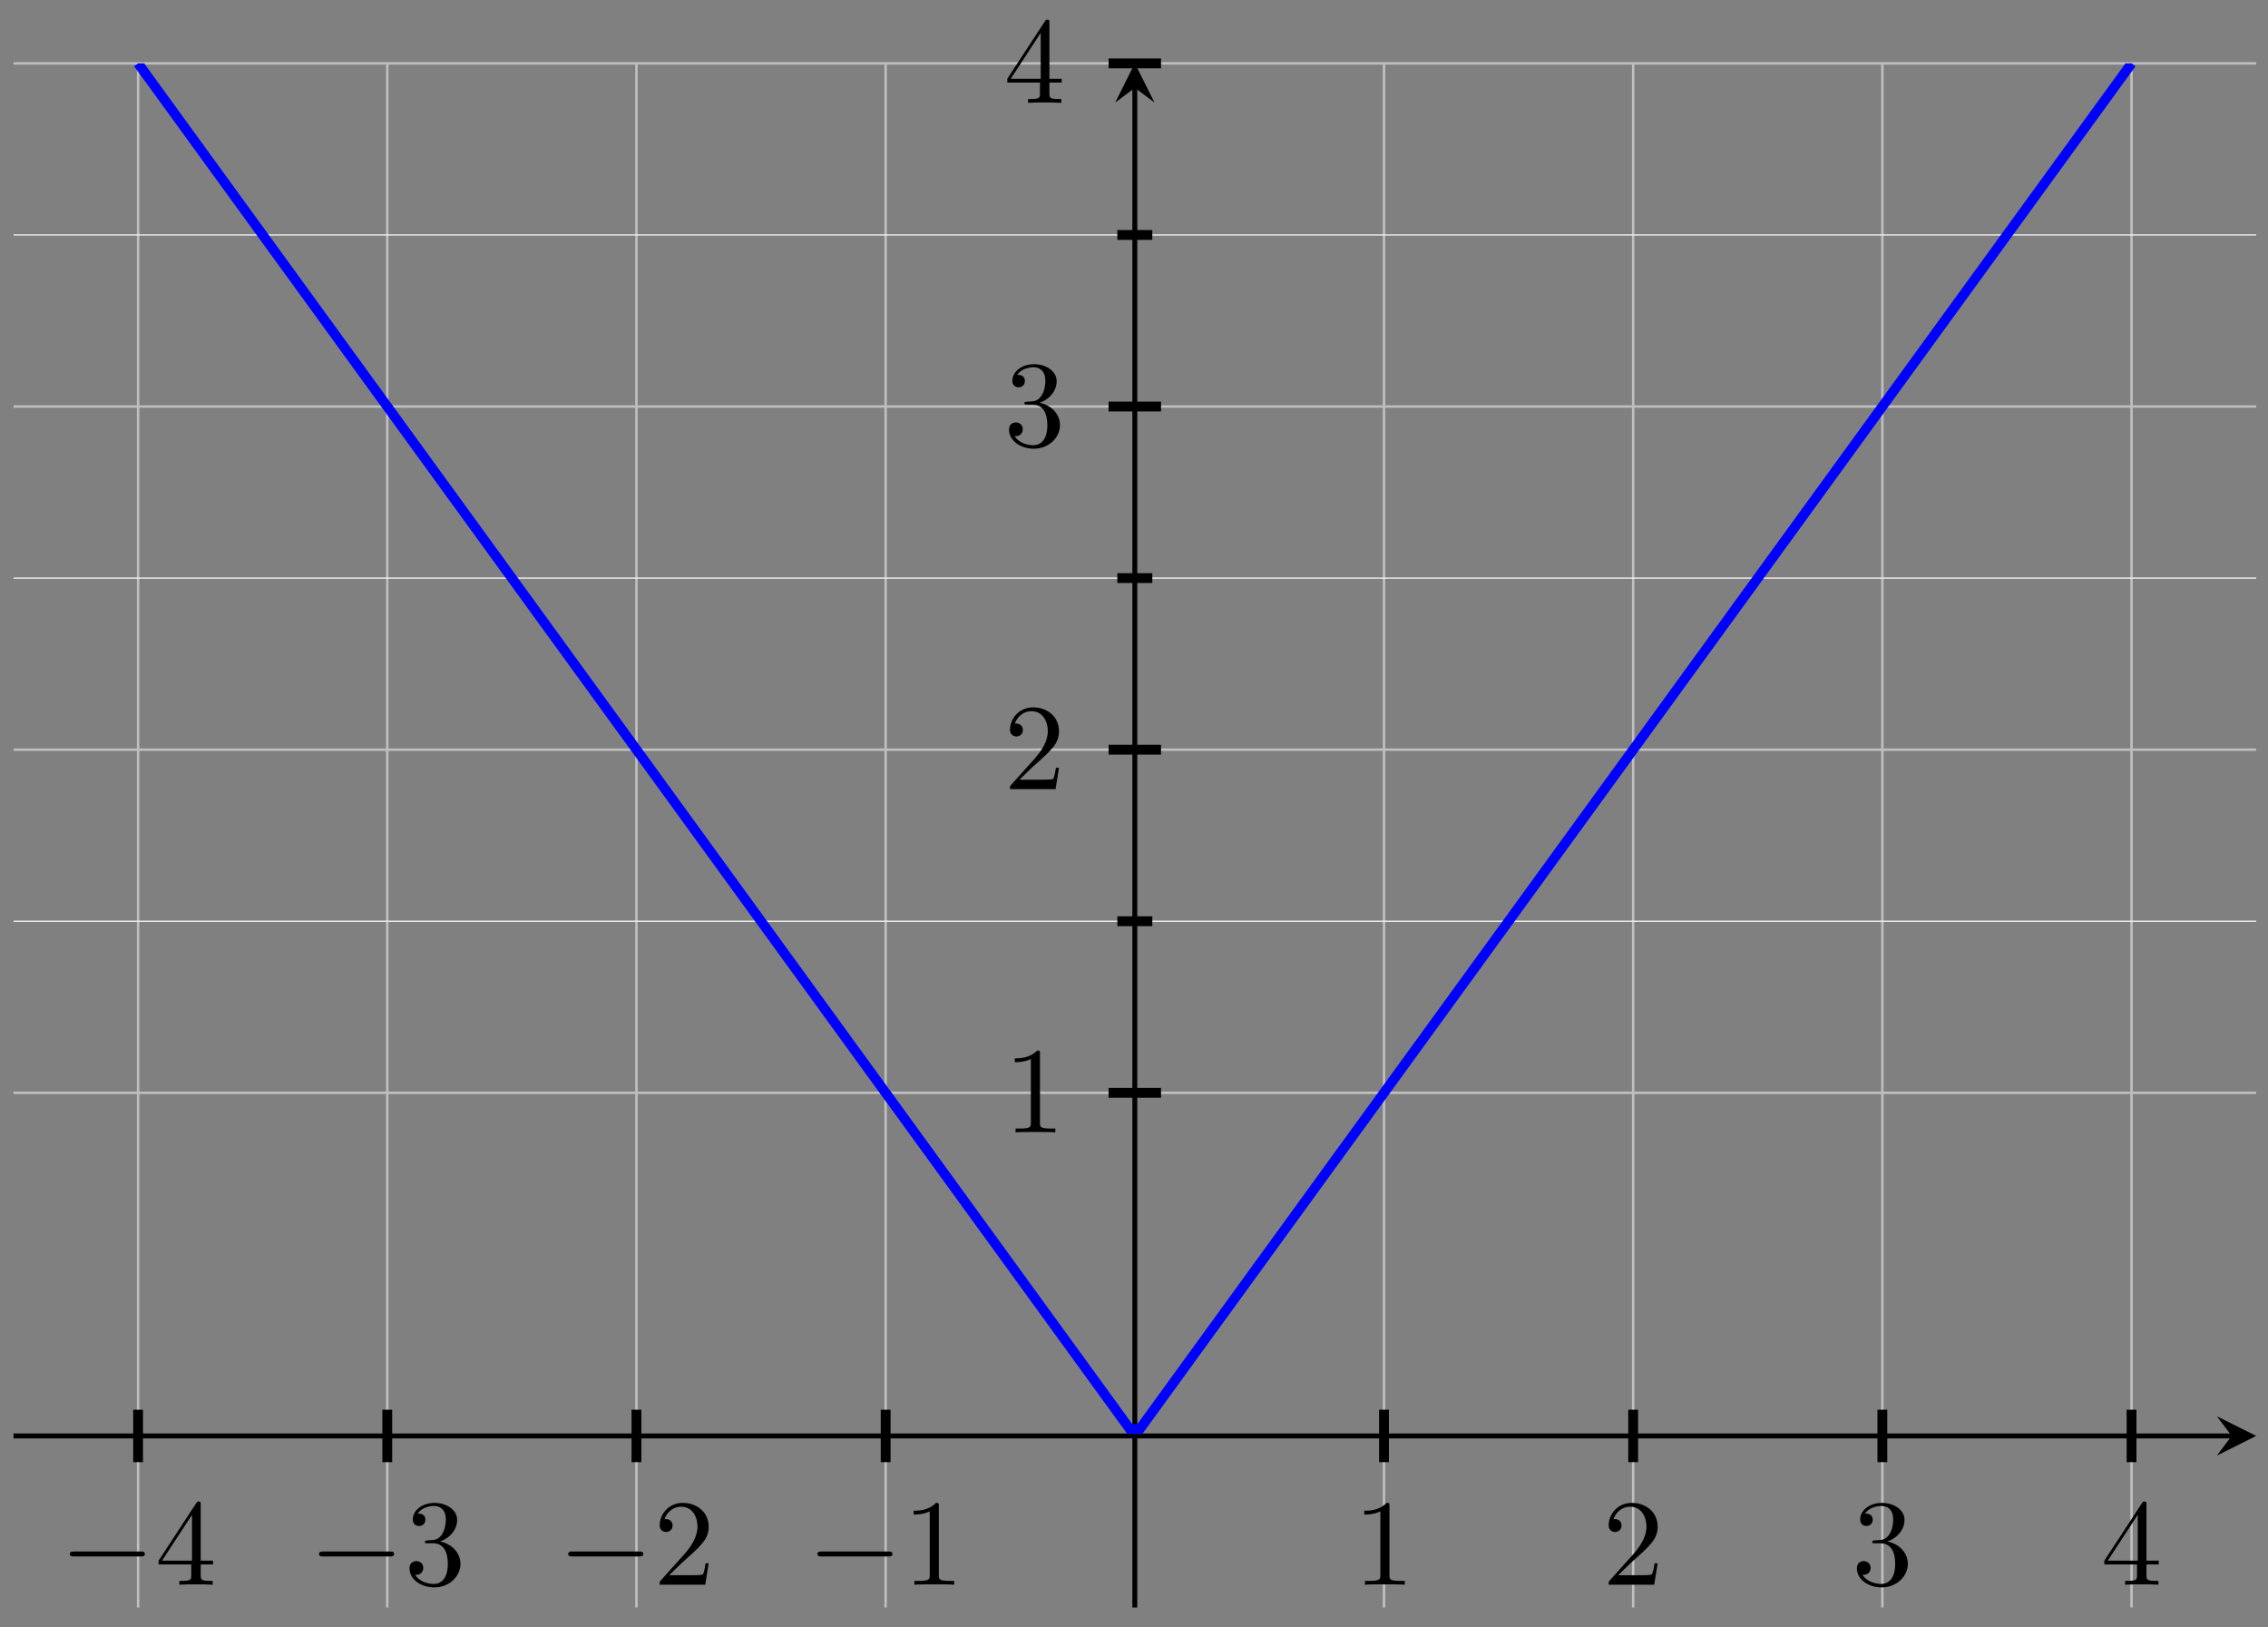 <svg xmlns="http://www.w3.org/2000/svg" xmlns:xlink="http://www.w3.org/1999/xlink" xmlns:inkscape="http://www.inkscape.org/namespaces/inkscape" version="1.1" width="184" height="132" viewBox="0 0 184 132">
<rect x="0" y="0" width="184" height="132" fill="#808080" stroke="none"/>
<defs>
<path id="font_1_1" d="M.659 .23C.676 .23 .694 .23 .694 .25 .694 .27 .676 .27 .659 .27H.118C.101 .27 .083 .27 .083 .25 .083 .23 .101 .23 .118 .23H.659Z"/>
<path id="font_2_4" d="M.294 .165V.078C.294 .042 .292 .031 .218 .031H.197V0C.238 .003 .29 .003 .332 .003 .374 .003 .427 .003 .468 0V.031H.447C.373 .031 .371 .042 .371 .078V.165H.471V.196H.371V.651C.371 .671 .371 .677 .355 .677 .346 .677 .343 .677 .335 .665L.028 .196V.165H.294M.3 .196H.056L.3 .569V.196Z"/>
<path id="font_2_3" d="M.29 .352C.372 .379 .43 .449 .43 .528 .43 .61 .342 .666 .246 .666 .145 .666 .069 .606 .069 .53 .069 .497 .091 .478 .12 .478 .151 .478 .171 .5 .171 .529 .171 .579 .124 .579 .109 .579 .14 .628 .206 .641 .242 .641 .283 .641 .338 .619 .338 .529 .338 .517 .336 .459 .31 .415 .28 .367 .246 .364 .221 .363 .213 .362 .189 .36 .182 .36 .174 .359 .167 .358 .167 .348 .167 .337 .174 .337 .191 .337H.235C.317 .337 .354 .269 .354 .17 .354 .034 .285 .006 .241 .006 .198 .006 .123 .022 .088 .081 .123 .076 .154 .098 .154 .136 .154 .172 .127 .192 .098 .192 .074 .192 .042 .178 .042 .134 .042 .043 .135-.022 .244-.022 .366-.022 .457 .068 .457 .17 .457 .253 .394 .331 .29 .352Z"/>
<path id="font_2_2" d="M.127 .077 .233 .18C.389 .318 .449 .372 .449 .472 .449 .586 .359 .666 .237 .666 .124 .666 .05 .574 .05 .485 .05 .429 .1 .429 .103 .429 .12 .429 .155 .441 .155 .482 .155 .508 .137 .534 .102 .534 .094 .534 .092 .534 .089 .533 .112 .598 .166 .635 .224 .635 .315 .635 .358 .554 .358 .472 .358 .392 .308 .313 .253 .251L.061 .037C.05 .026 .05 .024 .05 0H.421L.449 .174H.424C.419 .144 .412 .1 .402 .085 .395 .077 .329 .077 .307 .077H.127Z"/>
<path id="font_2_1" d="M.294 .64C.294 .664 .294 .666 .271 .666 .209 .602 .121 .602 .089 .602V.571C.109 .571 .168 .571 .22 .597V.079C.22 .043 .217 .031 .127 .031H.095V0C.13 .003 .217 .003 .257 .003 .297 .003 .384 .003 .419 0V.031H.387C.297 .031 .294 .042 .294 .079V.64Z"/>
<clipPath id="clip_3">
<path transform="matrix(1,0,0,-1,1.096,130.384)" d="M0 0H181.94V125.243H0Z"/>
</clipPath>
</defs>
<path transform="matrix(1,0,0,-1,1.096,130.384)" stroke-width=".199" stroke-linecap="butt" stroke-miterlimit="10" stroke-linejoin="miter" fill="none" stroke="#bfbfbf" d="M10.108 0V125.243M30.323 0V125.243M50.539 0V125.243M70.755 0V125.243M111.186 0V125.243M131.401 0V125.243M151.617 0V125.243M171.833 0V125.243"/>
<path transform="matrix(1,0,0,-1,1.096,130.384)" stroke-width=".1" stroke-linecap="butt" stroke-miterlimit="10" stroke-linejoin="miter" fill="none" stroke="#f2f2f2" d="M0 55.664H181.94M0 83.495H181.94M0 111.327H181.94"/>
<path transform="matrix(1,0,0,-1,1.096,130.384)" stroke-width=".199" stroke-linecap="butt" stroke-miterlimit="10" stroke-linejoin="miter" fill="none" stroke="#bfbfbf" d="M0 41.748H181.94M0 69.579H181.94M0 97.411H181.94M0 125.243H181.94"/>
<path transform="matrix(1,0,0,-1,1.096,130.384)" stroke-width=".797" stroke-linecap="butt" stroke-miterlimit="10" stroke-linejoin="miter" fill="none" stroke="#000000" d="M10.108 11.79V16.042M30.323 11.79V16.042M50.539 11.79V16.042M70.755 11.79V16.042M111.186 11.79V16.042M131.401 11.79V16.042M151.617 11.79V16.042M171.833 11.79V16.042"/>
<path transform="matrix(1,0,0,-1,1.096,130.384)" stroke-width=".797" stroke-linecap="butt" stroke-miterlimit="10" stroke-linejoin="miter" fill="none" stroke="#000000" d="M89.553 55.664H92.388M89.553 83.495H92.388M89.553 111.327H92.388"/>
<path transform="matrix(1,0,0,-1,1.096,130.384)" stroke-width=".797" stroke-linecap="butt" stroke-miterlimit="10" stroke-linejoin="miter" fill="none" stroke="#000000" d="M88.844 41.748H93.096M88.844 69.579H93.096M88.844 97.411H93.096M88.844 125.243H93.096"/>
<path transform="matrix(1,0,0,-1,1.096,130.384)" stroke-width=".399" stroke-linecap="butt" stroke-miterlimit="10" stroke-linejoin="miter" fill="none" stroke="#000000" d="M0 13.916H179.948"/>
<path transform="matrix(1,0,0,-1,181.05,116.466)" d="M1.993 0-1.196 1.594 0 0-1.196-1.594"/>
<path transform="matrix(1,0,0,-1,1.096,130.384)" stroke-width=".399" stroke-linecap="butt" stroke-miterlimit="10" stroke-linejoin="miter" fill="none" stroke="#000000" d="M90.97 0V123.25"/>
<path transform="matrix(0,-1,-1,-0,92.069,7.122)" d="M1.993 0-1.196 1.594 0 0-1.196-1.594"/>
<use data-text="&#x2212;" xlink:href="#font_1_1" transform="matrix(9.963,0,0,-9.963,4.84,128.533)"/>
<use data-text="4" xlink:href="#font_2_4" transform="matrix(9.963,0,0,-9.963,12.589,128.533)"/>
<use data-text="&#x2212;" xlink:href="#font_1_1" transform="matrix(9.963,0,0,-9.963,25.055,128.533)"/>
<use data-text="3" xlink:href="#font_2_3" transform="matrix(9.963,0,0,-9.963,32.804,128.533)"/>
<use data-text="&#x2212;" xlink:href="#font_1_1" transform="matrix(9.963,0,0,-9.963,45.272,128.533)"/>
<use data-text="2" xlink:href="#font_2_2" transform="matrix(9.963,0,0,-9.963,53.021,128.533)"/>
<use data-text="&#x2212;" xlink:href="#font_1_1" transform="matrix(9.963,0,0,-9.963,65.487,128.533)"/>
<use data-text="1" xlink:href="#font_2_1" transform="matrix(9.963,0,0,-9.963,73.237,128.533)"/>
<use data-text="1" xlink:href="#font_2_1" transform="matrix(9.963,0,0,-9.963,109.795,128.533)"/>
<use data-text="2" xlink:href="#font_2_2" transform="matrix(9.963,0,0,-9.963,130.011,128.533)"/>
<use data-text="3" xlink:href="#font_2_3" transform="matrix(9.963,0,0,-9.963,150.227,128.533)"/>
<use data-text="4" xlink:href="#font_2_4" transform="matrix(9.963,0,0,-9.963,170.444,128.533)"/>
<use data-text="1" xlink:href="#font_2_1" transform="matrix(9.963,0,0,-9.963,81.442,91.843)"/>
<use data-text="2" xlink:href="#font_2_2" transform="matrix(9.963,0,0,-9.963,81.442,64.009)"/>
<use data-text="3" xlink:href="#font_2_3" transform="matrix(9.963,0,0,-9.963,81.442,36.174)"/>
<use data-text="4" xlink:href="#font_2_4" transform="matrix(9.963,0,0,-9.963,81.442,8.34)"/>
<g clip-path="url(#clip_3)">
<path transform="matrix(1,0,0,-1,1.096,130.384)" stroke-width=".797" stroke-linecap="butt" stroke-miterlimit="10" stroke-linejoin="miter" fill="none" stroke="#0000ff" d="M10.108 125.243 10.92 124.124 11.733 123.005 12.546 121.886 13.359 120.768 14.171 119.649 14.984 118.53 15.797 117.411 16.609 116.292 17.422 115.173 18.235 114.054 19.047 112.935 19.86 111.817 20.673 110.698 21.485 109.579 22.298 108.46 23.111 107.341 23.923 106.222 24.736 105.103 25.549 103.985 26.361 102.866 27.174 101.747 27.987 100.628 28.8 99.509 29.612 98.39 30.425 97.271 31.238 96.153 32.05 95.034 32.863 93.915 33.676 92.796 34.488 91.677 35.301 90.558 36.114 89.439 36.926 88.32 37.739 87.202 38.552 86.083 39.364 84.964 40.177 83.845 40.99 82.726 41.803 81.607 42.615 80.488 43.428 79.37 44.241 78.251 45.053 77.132 45.866 76.013 46.679 74.894 47.491 73.775 48.304 72.656 49.117 71.538 49.929 70.419 50.742 69.3 51.555 68.181 52.367 67.062 53.18 65.943 53.993 64.824 54.806 63.705 55.618 62.587 56.431 61.468 57.244 60.349 58.056 59.23 58.869 58.111 59.682 56.992 60.494 55.873 61.307 54.755 62.12 53.636 62.932 52.517 63.745 51.398 64.558 50.279 65.37 49.16 66.183 48.041 66.996 46.922 67.808 45.804 68.621 44.685 69.434 43.566 70.247 42.447 71.059 41.328 71.872 40.209 72.685 39.09 73.497 37.972 74.31 36.853 75.123 35.734 75.935 34.615 76.748 33.496 77.561 32.377 78.373 31.258 79.186 30.14 79.999 29.021 80.811 27.902 81.624 26.783 82.437 25.664 83.25 24.545 84.062 23.426 84.875 22.307 85.688 21.189 86.5 20.07 87.313 18.951 88.126 17.832 88.938 16.713 89.751 15.594 90.564 14.475 91.376 14.475 92.189 15.594 93.002 16.713 93.814 17.832 94.627 18.951 95.44 20.07 96.253 21.188 97.065 22.307 97.878 23.426 98.691 24.545 99.503 25.664 100.316 26.783 101.129 27.902 101.941 29.02 102.754 30.139 103.567 31.258 104.379 32.377 105.192 33.496 106.005 34.615 106.817 35.734 107.63 36.853 108.443 37.971 109.256 39.09 110.068 40.209 110.881 41.328 111.694 42.447 112.506 43.566 113.319 44.685 114.132 45.803 114.944 46.922 115.757 48.041 116.57 49.16 117.382 50.279 118.195 51.398 119.008 52.517 119.82 53.635 120.633 54.754 121.446 55.873 122.258 56.992 123.071 58.111 123.884 59.23 124.697 60.349 125.509 61.468 126.322 62.586 127.135 63.705 127.947 64.824 128.76 65.943 129.573 67.062 130.385 68.181 131.198 69.3 132.011 70.418 132.823 71.537 133.636 72.656 134.449 73.775 135.261 74.894 136.074 76.013 136.887 77.132 137.7 78.25 138.512 79.369 139.325 80.488 140.138 81.607 140.95 82.726 141.763 83.845 142.576 84.964 143.388 86.083 144.201 87.201 145.014 88.32 145.826 89.439 146.639 90.558 147.452 91.677 148.264 92.796 149.077 93.915 149.89 95.033 150.703 96.152 151.515 97.271 152.328 98.39 153.141 99.509 153.953 100.628 154.766 101.747 155.579 102.866 156.391 103.984 157.204 105.103 158.017 106.222 158.829 107.341 159.642 108.46 160.455 109.579 161.267 110.698 162.08 111.816 162.893 112.935 163.705 114.054 164.518 115.173 165.331 116.292 166.144 117.411 166.956 118.53 167.769 119.648 168.582 120.767 169.394 121.886 170.207 123.005 171.02 124.124 171.832 125.243"/>
</g>
</svg>

